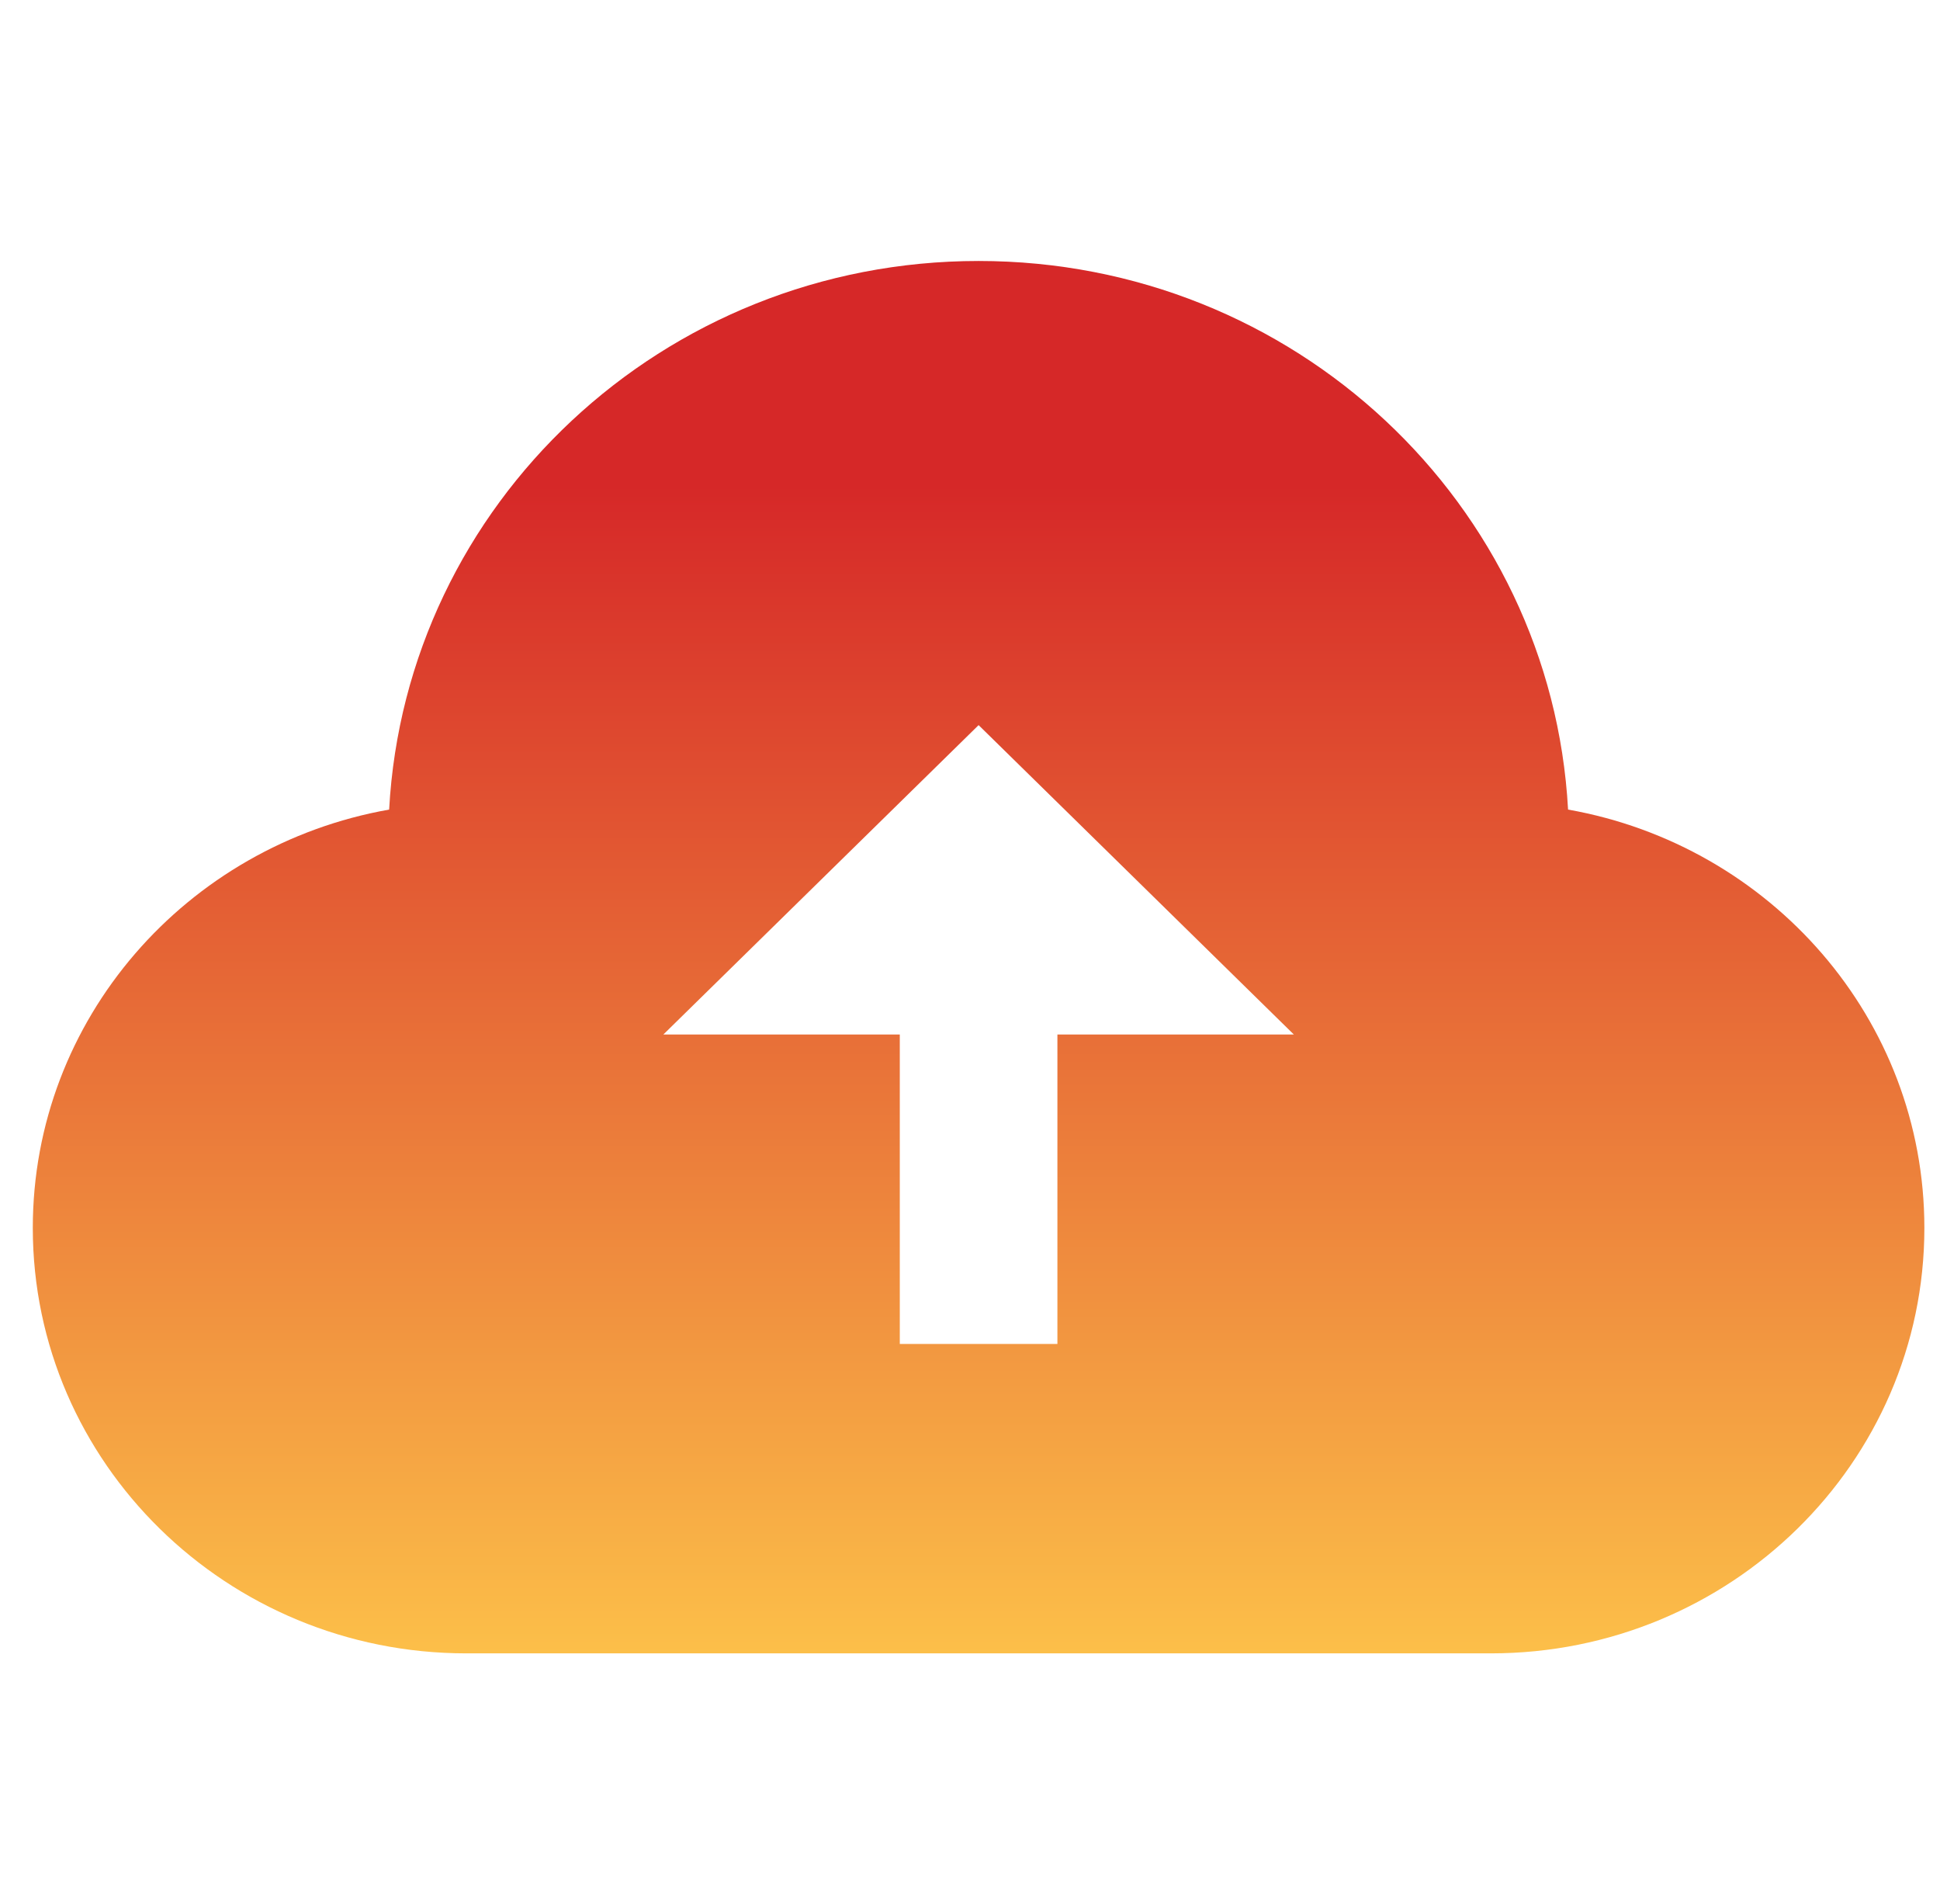 <svg width="53" height="52" viewBox="0 0 53 52" fill="none" xmlns="http://www.w3.org/2000/svg">
<g clip-path="url(#clip0)">
<path d="M42.839 22.112C42.382 13.764 35.361 7.128 26.735 7.128C18.111 7.128 11.088 13.764 10.631 22.112C5.097 23.09 0.896 27.829 0.896 33.538C0.896 39.954 6.2 45.158 12.739 45.158H40.731C47.27 45.158 52.573 39.954 52.573 33.538C52.573 27.829 48.373 23.09 42.839 22.112ZM26.735 19.805L35.348 28.256H28.888V36.707H24.582V28.256H18.122L26.735 19.805Z" fill="url(#paint0_linear)"/>
</g>
<defs>
<linearGradient id="paint0_linear" x1="26.735" y1="7.128" x2="26.735" y2="45.158" gradientUnits="userSpaceOnUse">
<stop offset="0.161" stop-color="#D62828"/>
<stop offset="1" stop-color="#FCBF49"/>
</linearGradient>
<clipPath id="clip0">
<rect width="51.677" height="50.706" fill="white" transform="translate(0.896 0.79)"/>
</clipPath>
</defs>
</svg>
